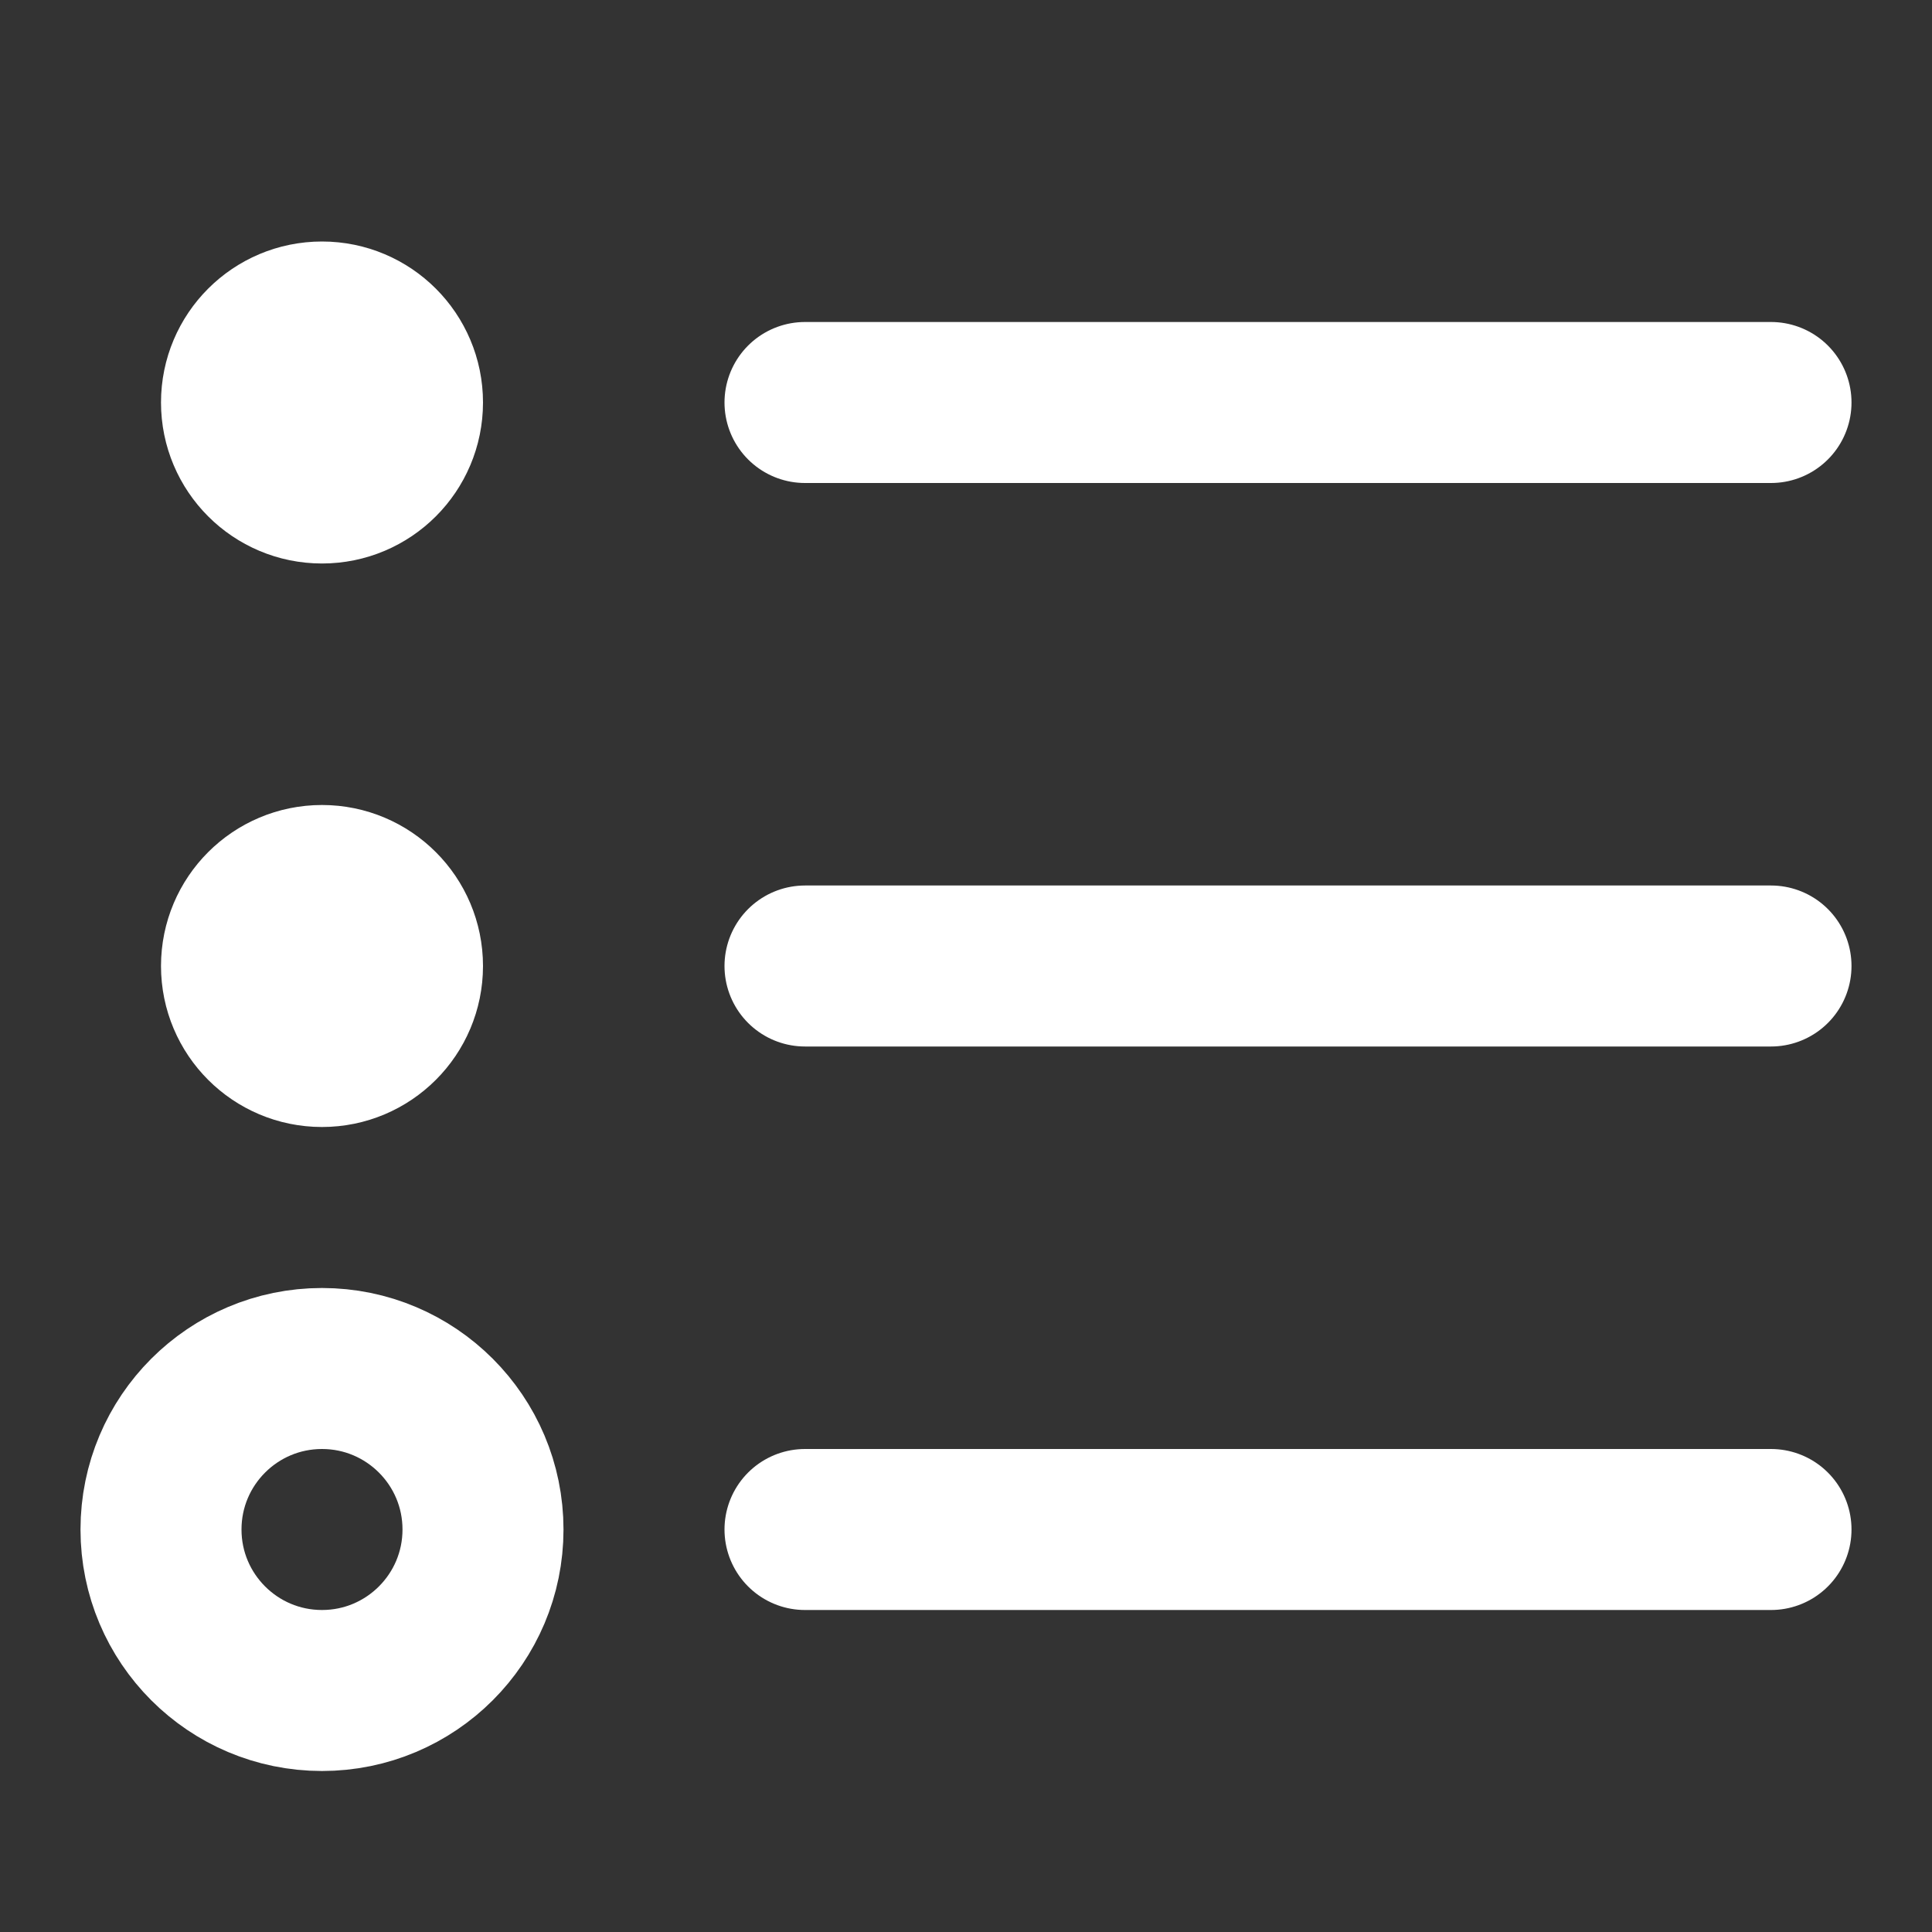 <?xml version="1.0" encoding="UTF-8"?><svg width="24" height="24" viewBox="0 0 48 48" fill="none" xmlns="http://www.w3.org/2000/svg"><rect x="0" y="0" width="48" height="48" fill="#333333" stroke="none"/><path d="M8 42C10.209 42 12 40.209 12 38C12 35.791 10.209 34 8 34C5.791 34 4 35.791 4 38C4 40.209 5.791 42 8 42Z" fill="none" stroke="#ffffff" stroke-width="4" stroke-linejoin="round"/><path d="M8 12C9.105 12 10 11.105 10 10C10 8.895 9.105 8 8 8C6.895 8 6 8.895 6 10C6 11.105 6.895 12 8 12Z" stroke="#ffffff" stroke-width="4" stroke-linejoin="round"/><path d="M8 26C9.105 26 10 25.105 10 24C10 22.895 9.105 22 8 22C6.895 22 6 22.895 6 24C6 25.105 6.895 26 8 26Z" stroke="#ffffff" stroke-width="4" stroke-linejoin="round"/><path d="M20 24H44" stroke="#ffffff" stroke-width="4" stroke-linecap="round" stroke-linejoin="round"/><path d="M20 38H44" stroke="#ffffff" stroke-width="4" stroke-linecap="round" stroke-linejoin="round"/><path d="M20 10H44" stroke="#ffffff" stroke-width="4" stroke-linecap="round" stroke-linejoin="round"/></svg>